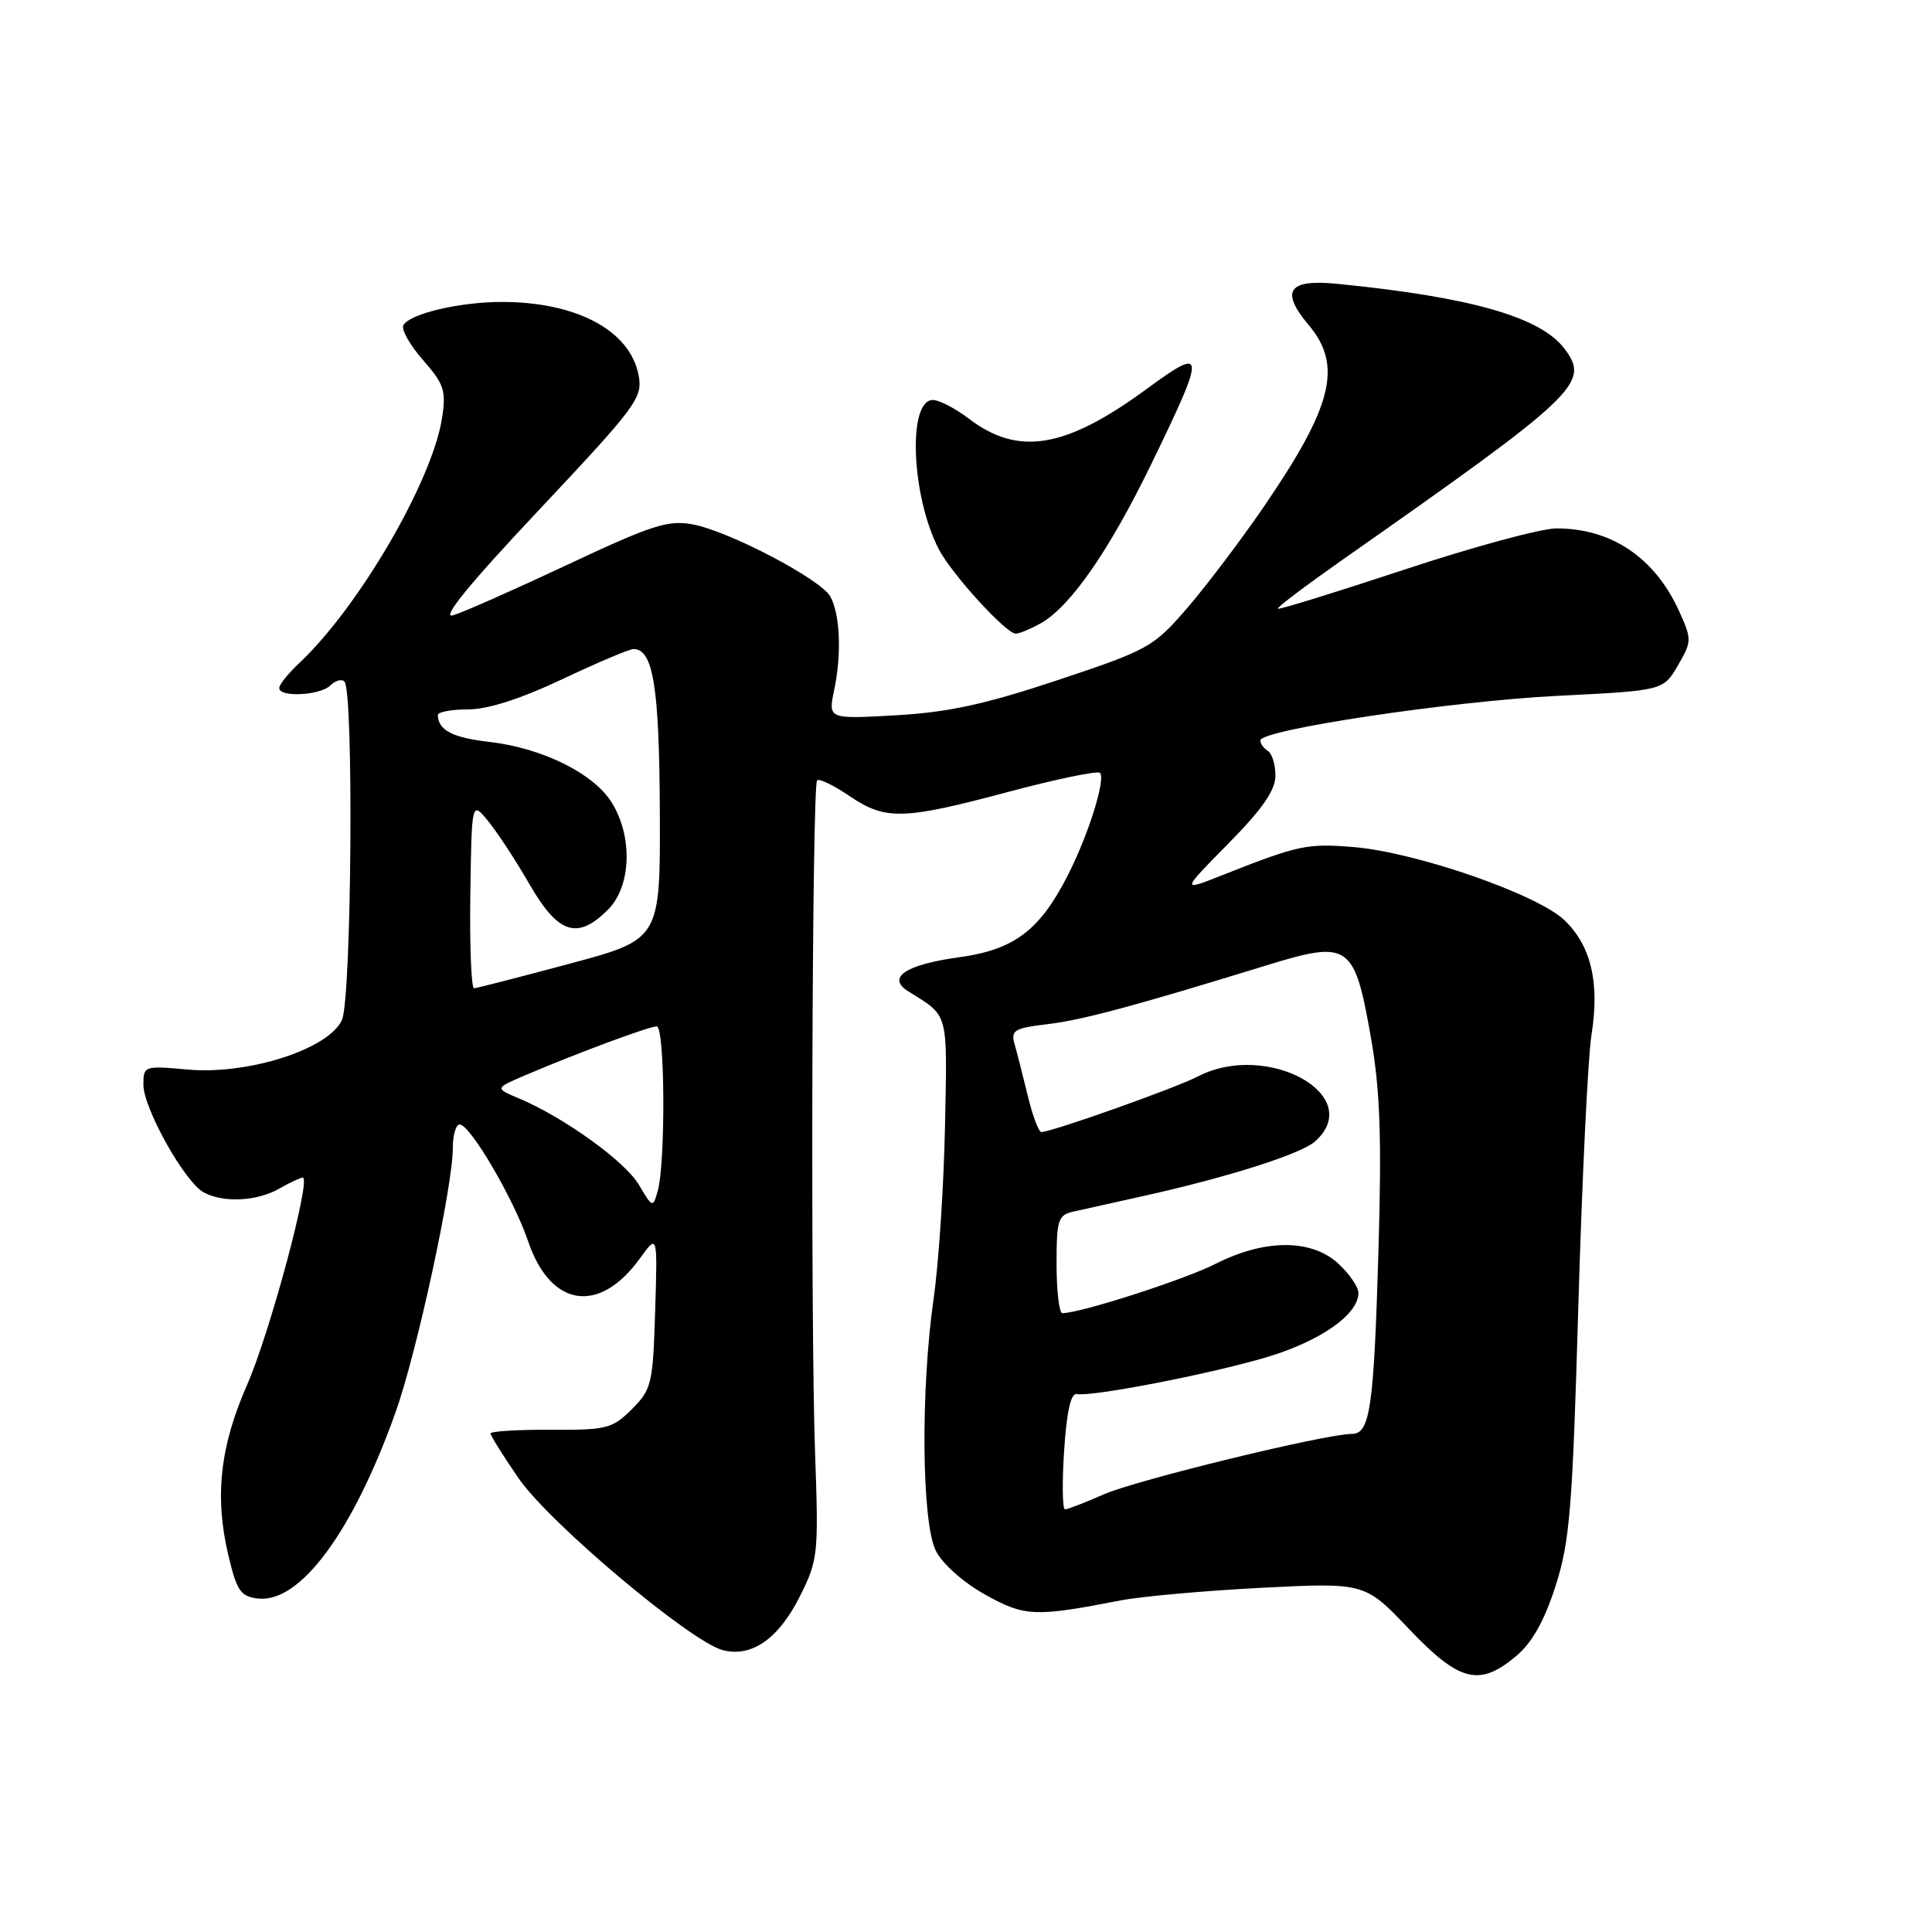 <?xml version="1.0" encoding="UTF-8" standalone="no"?>
<!DOCTYPE svg PUBLIC "-//W3C//DTD SVG 1.1//EN" "http://www.w3.org/Graphics/SVG/1.1/DTD/svg11.dtd" >
<svg xmlns="http://www.w3.org/2000/svg" xmlns:xlink="http://www.w3.org/1999/xlink" version="1.1" viewBox="0 0 256 256">
 <g >
 <path fill="currentColor"
d=" M 200.91 219.43 C 203.01 217.66 204.64 214.76 206.11 210.18 C 208.01 204.27 208.36 199.96 209.14 173.00 C 209.63 156.22 210.41 140.08 210.88 137.13 C 211.98 130.22 210.84 125.36 207.32 121.95 C 203.75 118.51 187.65 112.92 179.34 112.24 C 173.15 111.74 172.07 111.97 162.00 115.95 C 156.50 118.13 156.50 118.13 162.75 111.79 C 167.27 107.21 169.00 104.71 169.00 102.78 C 169.00 101.32 168.55 99.84 168.00 99.50 C 167.45 99.16 167.00 98.54 167.00 98.11 C 167.00 96.70 192.34 92.90 206.45 92.20 C 220.39 91.50 220.39 91.50 222.32 88.19 C 224.18 85.01 224.19 84.74 222.51 81.02 C 219.29 73.89 213.49 69.98 206.18 70.02 C 204.16 70.03 195.10 72.49 186.05 75.49 C 177.00 78.48 169.48 80.81 169.32 80.66 C 169.17 80.50 172.86 77.71 177.51 74.44 C 209.19 52.22 210.72 50.78 207.31 46.22 C 204.16 42.01 194.90 39.36 177.20 37.61 C 170.70 36.96 169.60 38.54 173.40 43.06 C 177.93 48.45 176.61 53.79 167.41 67.22 C 164.41 71.60 159.86 77.61 157.31 80.57 C 152.84 85.74 152.19 86.11 140.18 90.11 C 130.55 93.32 125.63 94.39 118.71 94.78 C 109.72 95.29 109.72 95.29 110.54 91.40 C 111.53 86.65 111.32 81.46 110.04 79.07 C 108.81 76.78 96.62 70.38 91.77 69.48 C 88.53 68.88 86.35 69.58 75.27 74.79 C 68.25 78.09 61.40 81.12 60.05 81.53 C 58.39 82.03 62.03 77.55 71.42 67.57 C 84.44 53.72 85.19 52.70 84.61 49.69 C 83.47 43.79 76.41 40.01 66.50 40.01 C 60.94 40.01 54.40 41.54 53.46 43.07 C 53.12 43.61 54.28 45.69 56.03 47.68 C 58.85 50.90 59.14 51.77 58.57 55.40 C 57.28 63.77 47.48 80.55 39.59 87.92 C 38.17 89.26 37.00 90.72 37.00 91.17 C 37.00 92.44 42.45 92.15 43.78 90.82 C 44.43 90.17 45.27 89.94 45.64 90.31 C 46.89 91.55 46.59 132.30 45.31 135.15 C 43.58 139.01 32.88 142.45 24.86 141.72 C 19.12 141.20 19.00 141.24 19.00 143.72 C 19.00 146.86 24.49 156.66 27.01 158.01 C 29.63 159.41 34.06 159.18 37.00 157.50 C 38.38 156.71 39.77 156.05 40.11 156.04 C 41.30 155.97 35.76 176.63 32.74 183.50 C 29.16 191.63 28.42 198.29 30.24 206.00 C 31.37 210.80 31.87 211.54 34.17 211.81 C 39.76 212.46 46.75 203.00 52.41 187.15 C 55.23 179.24 60.00 157.23 60.00 152.12 C 60.00 150.41 60.41 149.00 60.91 149.00 C 62.30 149.00 68.07 158.86 69.99 164.50 C 72.95 173.24 79.43 174.21 84.81 166.72 C 87.13 163.50 87.13 163.50 86.81 173.73 C 86.52 183.38 86.34 184.11 83.72 186.73 C 81.14 189.30 80.38 189.50 72.97 189.45 C 68.59 189.43 65.00 189.65 65.00 189.94 C 65.00 190.24 66.68 192.92 68.72 195.89 C 72.81 201.82 91.57 217.60 95.80 218.66 C 99.63 219.63 103.18 217.13 106.00 211.50 C 108.40 206.70 108.48 205.94 108.00 192.50 C 107.38 175.05 107.59 104.08 108.27 103.40 C 108.54 103.13 110.46 104.05 112.52 105.45 C 117.33 108.72 119.63 108.66 133.64 104.92 C 139.98 103.23 145.43 102.10 145.75 102.41 C 146.55 103.21 144.22 110.63 141.48 116.00 C 137.78 123.27 134.37 125.84 127.17 126.83 C 120.03 127.80 117.42 129.53 120.34 131.35 C 125.76 134.74 125.52 133.87 125.22 149.17 C 125.06 157.05 124.39 167.32 123.72 172.00 C 121.97 184.21 122.12 201.74 124.01 205.50 C 124.88 207.22 127.66 209.69 130.51 211.28 C 135.77 214.22 137.10 214.28 148.50 212.06 C 151.25 211.53 159.65 210.78 167.17 210.39 C 180.85 209.70 180.85 209.70 186.70 215.85 C 193.39 222.88 196.02 223.54 200.91 219.43 Z  M 137.84 82.63 C 141.80 80.43 146.96 73.01 152.60 61.39 C 159.83 46.50 159.79 45.78 151.98 51.51 C 141.21 59.42 134.94 60.48 128.40 55.49 C 126.60 54.12 124.45 53.00 123.61 53.00 C 120.23 53.00 120.75 65.77 124.41 72.80 C 126.13 76.10 133.35 84.01 134.60 83.96 C 135.09 83.95 136.55 83.34 137.84 82.63 Z  M 141.00 192.25 C 141.33 187.14 141.89 184.57 142.66 184.72 C 144.68 185.10 160.23 182.09 167.76 179.86 C 174.92 177.73 180.00 174.19 180.00 171.32 C 180.00 170.54 178.81 168.80 177.35 167.45 C 173.79 164.15 167.60 164.15 161.06 167.47 C 156.89 169.58 143.16 174.00 140.77 174.00 C 140.35 174.00 140.00 171.08 140.00 167.52 C 140.00 161.61 140.20 160.99 142.25 160.54 C 143.49 160.26 147.65 159.33 151.50 158.48 C 162.74 155.98 172.36 152.92 174.25 151.25 C 181.06 145.19 167.91 137.89 158.74 142.63 C 155.75 144.18 139.35 150.00 137.98 150.00 C 137.63 150.00 136.83 147.86 136.20 145.25 C 135.56 142.64 134.78 139.55 134.45 138.40 C 133.91 136.51 134.35 136.24 138.85 135.70 C 143.40 135.16 150.26 133.32 167.77 127.93 C 178.82 124.53 179.47 124.98 181.69 137.70 C 182.87 144.47 183.09 150.87 182.66 165.50 C 182.04 186.61 181.55 190.00 179.12 190.00 C 175.64 190.00 150.50 196.13 146.23 198.02 C 143.76 199.11 141.47 200.00 141.12 200.00 C 140.78 200.00 140.72 196.52 141.00 192.25 Z  M 84.65 156.98 C 82.81 153.87 74.71 148.04 68.71 145.52 C 65.58 144.20 65.58 144.20 69.54 142.50 C 76.27 139.62 86.00 136.00 87.02 136.00 C 88.11 136.00 88.21 154.04 87.15 157.81 C 86.51 160.07 86.47 160.06 84.65 156.98 Z  M 62.32 118.56 C 62.50 106.13 62.50 106.13 64.69 108.81 C 65.90 110.29 68.38 114.07 70.19 117.22 C 73.98 123.76 76.51 124.58 80.55 120.55 C 83.63 117.47 83.88 110.95 81.09 106.39 C 78.73 102.52 71.92 99.13 64.87 98.31 C 59.96 97.75 58.06 96.76 58.02 94.75 C 58.01 94.34 59.81 94.00 62.02 94.00 C 64.63 94.00 69.00 92.60 74.50 90.00 C 79.15 87.80 83.40 86.00 83.94 86.00 C 86.55 86.00 87.36 91.00 87.43 107.48 C 87.50 124.47 87.50 124.47 75.50 127.69 C 68.90 129.46 63.19 130.93 62.82 130.95 C 62.45 130.98 62.22 125.40 62.32 118.56 Z "/>
</g>
</svg>